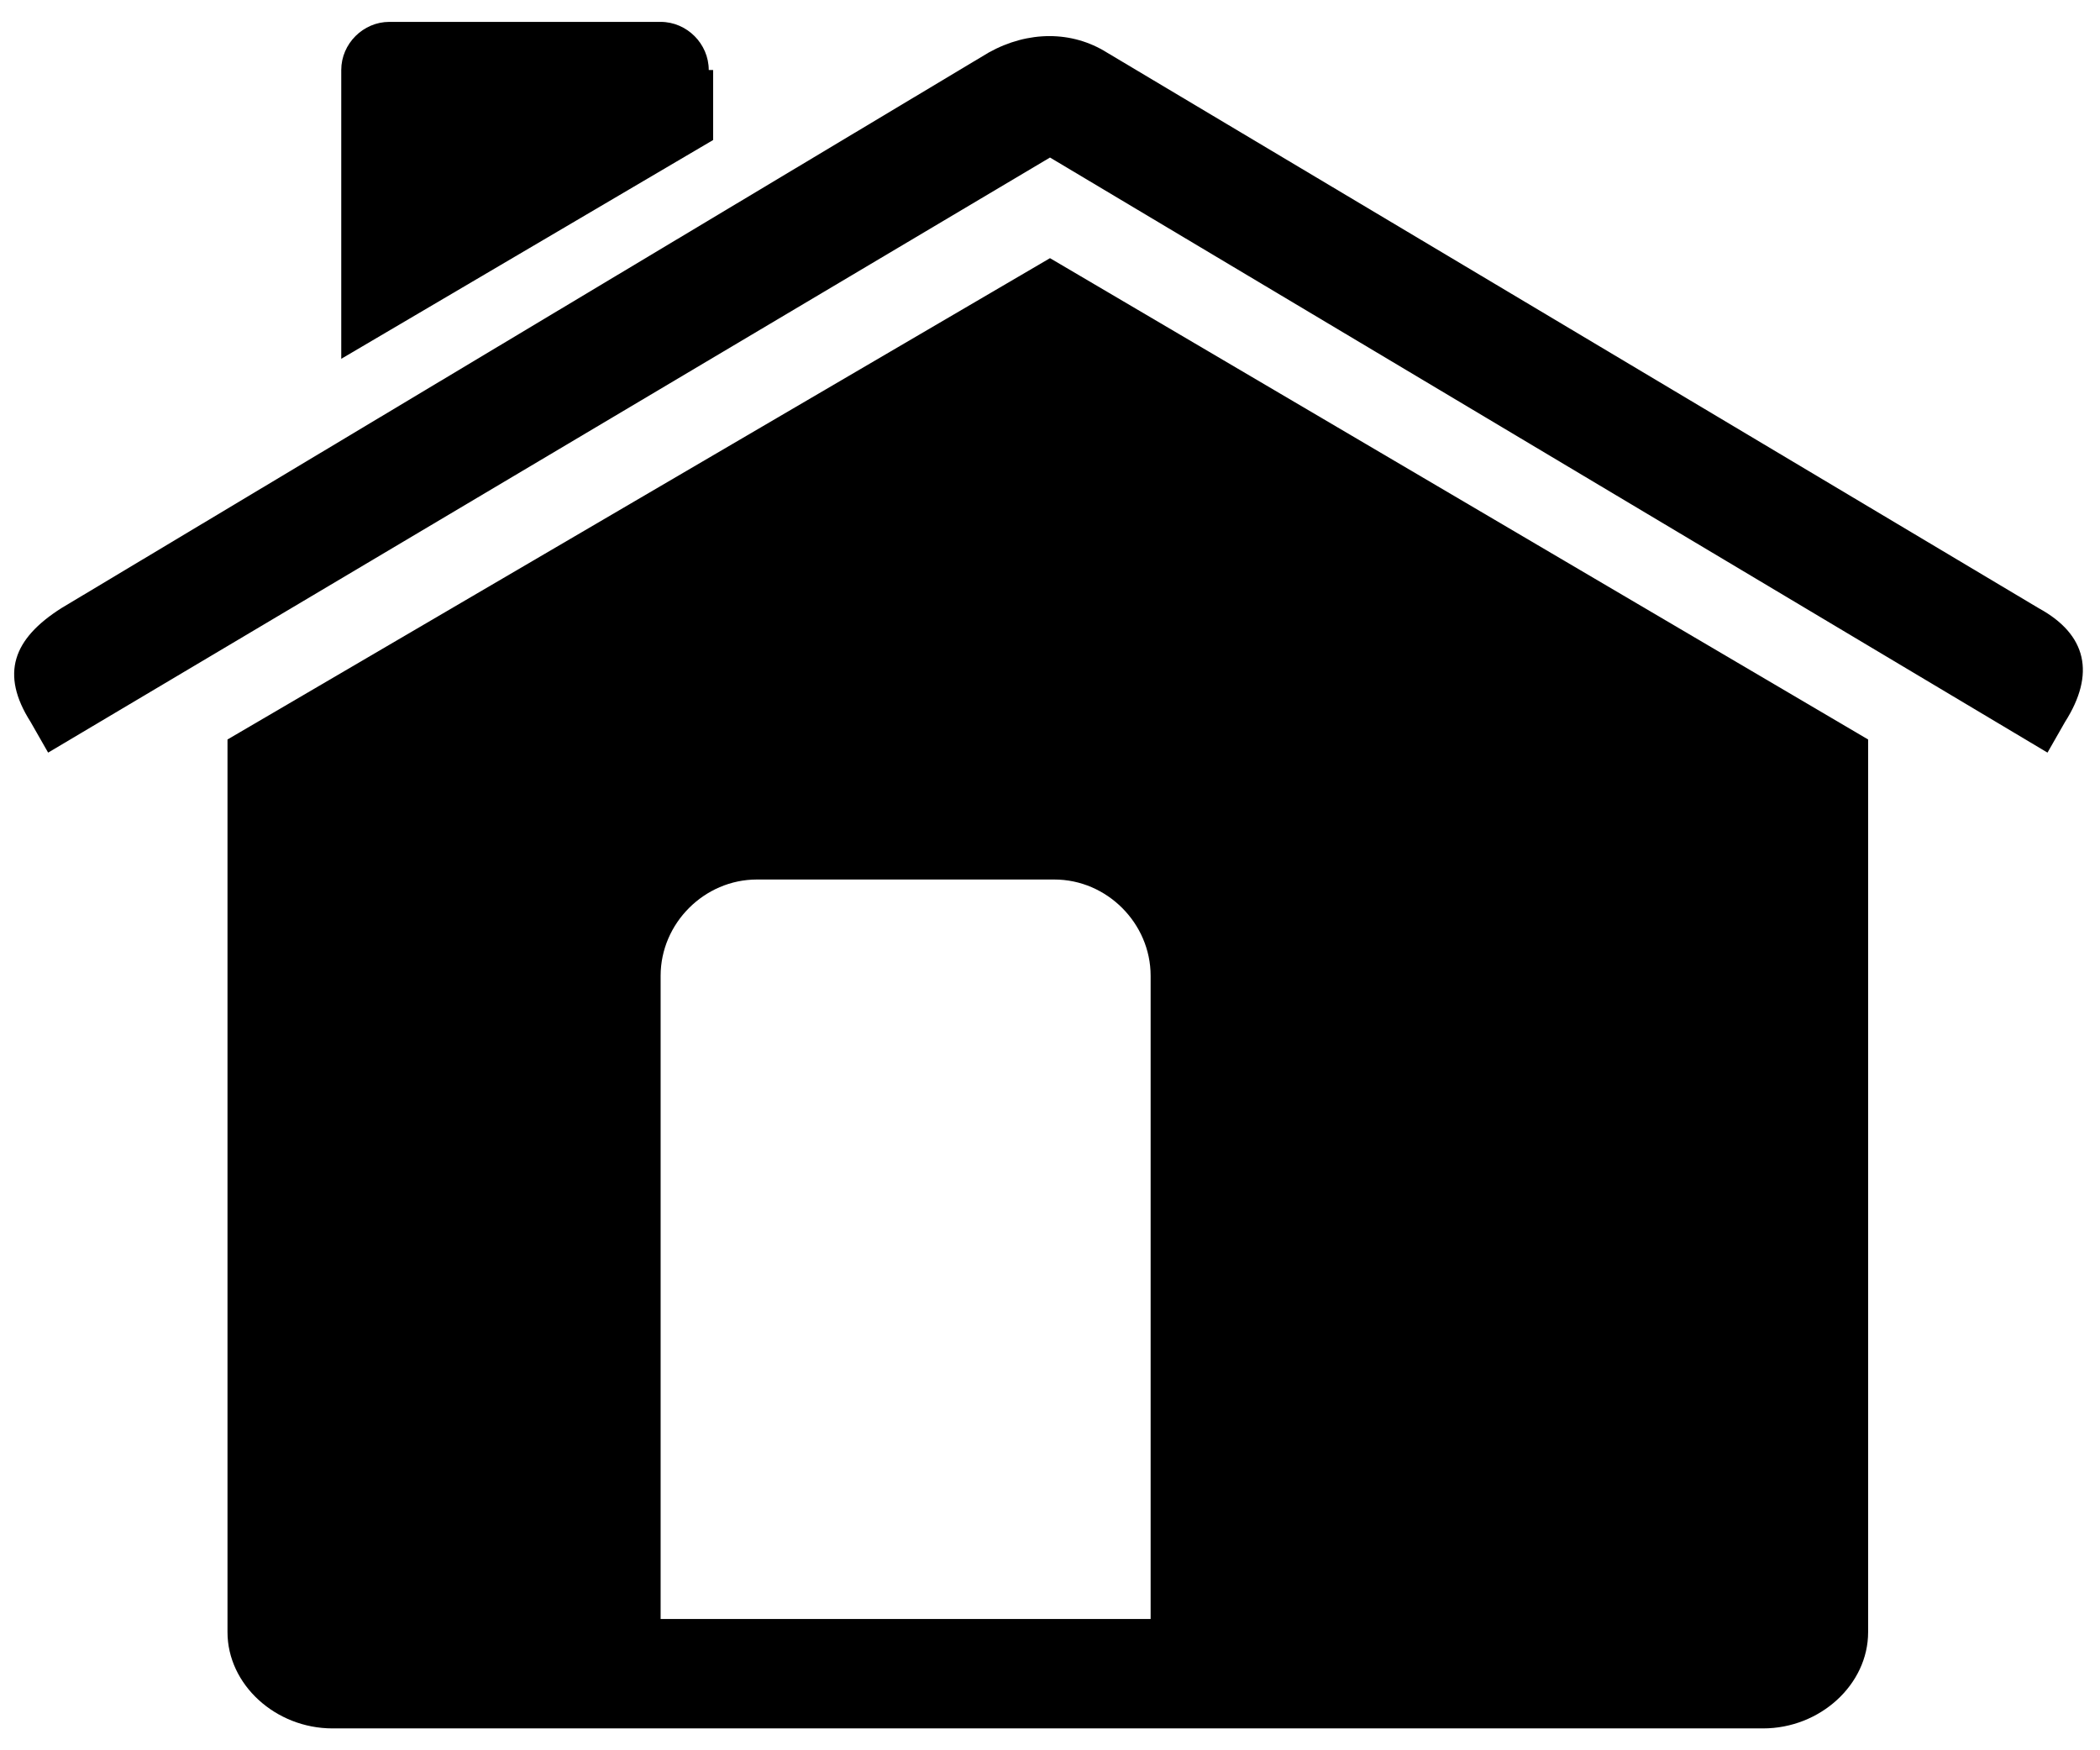 <svg width="30px" height="25px" viewBox="0 0 48 40" version="1.1"
     xmlns="http://www.w3.org/2000/svg" xmlns:xlink="http://www.w3.org/1999/xlink">
    <!-- Generator: Sketch 41 (35326) - http://www.bohemiancoding.com/sketch -->
    <title>house-g</title>
    <desc>Created with Sketch.</desc>
    <defs></defs>
    <g id="Page-1" stroke="none" stroke-width="1" fill-rule="evenodd">
        <g id="house-g">
            <g id="Layer_1">
                <path d="M5.2,16.9 L5.2,37.3 C5.2,38.5 6.3,39.5 7.6,39.5 L40.3,39.5 C41.6,39.5 42.7,38.5 42.7,37.3 L42.7,16.9 L24,5.9 L5.2,16.9 Z M26.3,22.3 L26.3,37 L15.1,37 L15.1,22.3 C15.1,21.1 16.1,20.1 17.3,20.1 L24.1,20.1 C25.3,20.1 26.3,21.1 26.3,22.3 L26.3,22.3 Z"
                      id="XMLID_5_"></path>
                <path d="M16.2,1.6 C16.2,1 15.7,0.5 15.1,0.5 L8.9,0.5 C8.3,0.5 7.8,1 7.8,1.6 L7.8,8.2 L16.3,3.2 L16.3,1.6 L16.2,1.6 Z"
                      id="XMLID_4_"></path>
                <path d="M46.6,13.9 L25.3,1.2 C24.5,0.7 23.5,0.7 22.6,1.2 L1.4,13.9 C0.3,14.6 -2.88657986e-15,15.4 0.7,16.5 L1.1,17.2 L24,3.6 L46.8,17.2 L47.2,16.5 C47.9,15.4 47.7,14.5 46.6,13.9"
                      id="XMLID_3_"></path>
            </g>
        </g>
    </g>
</svg>